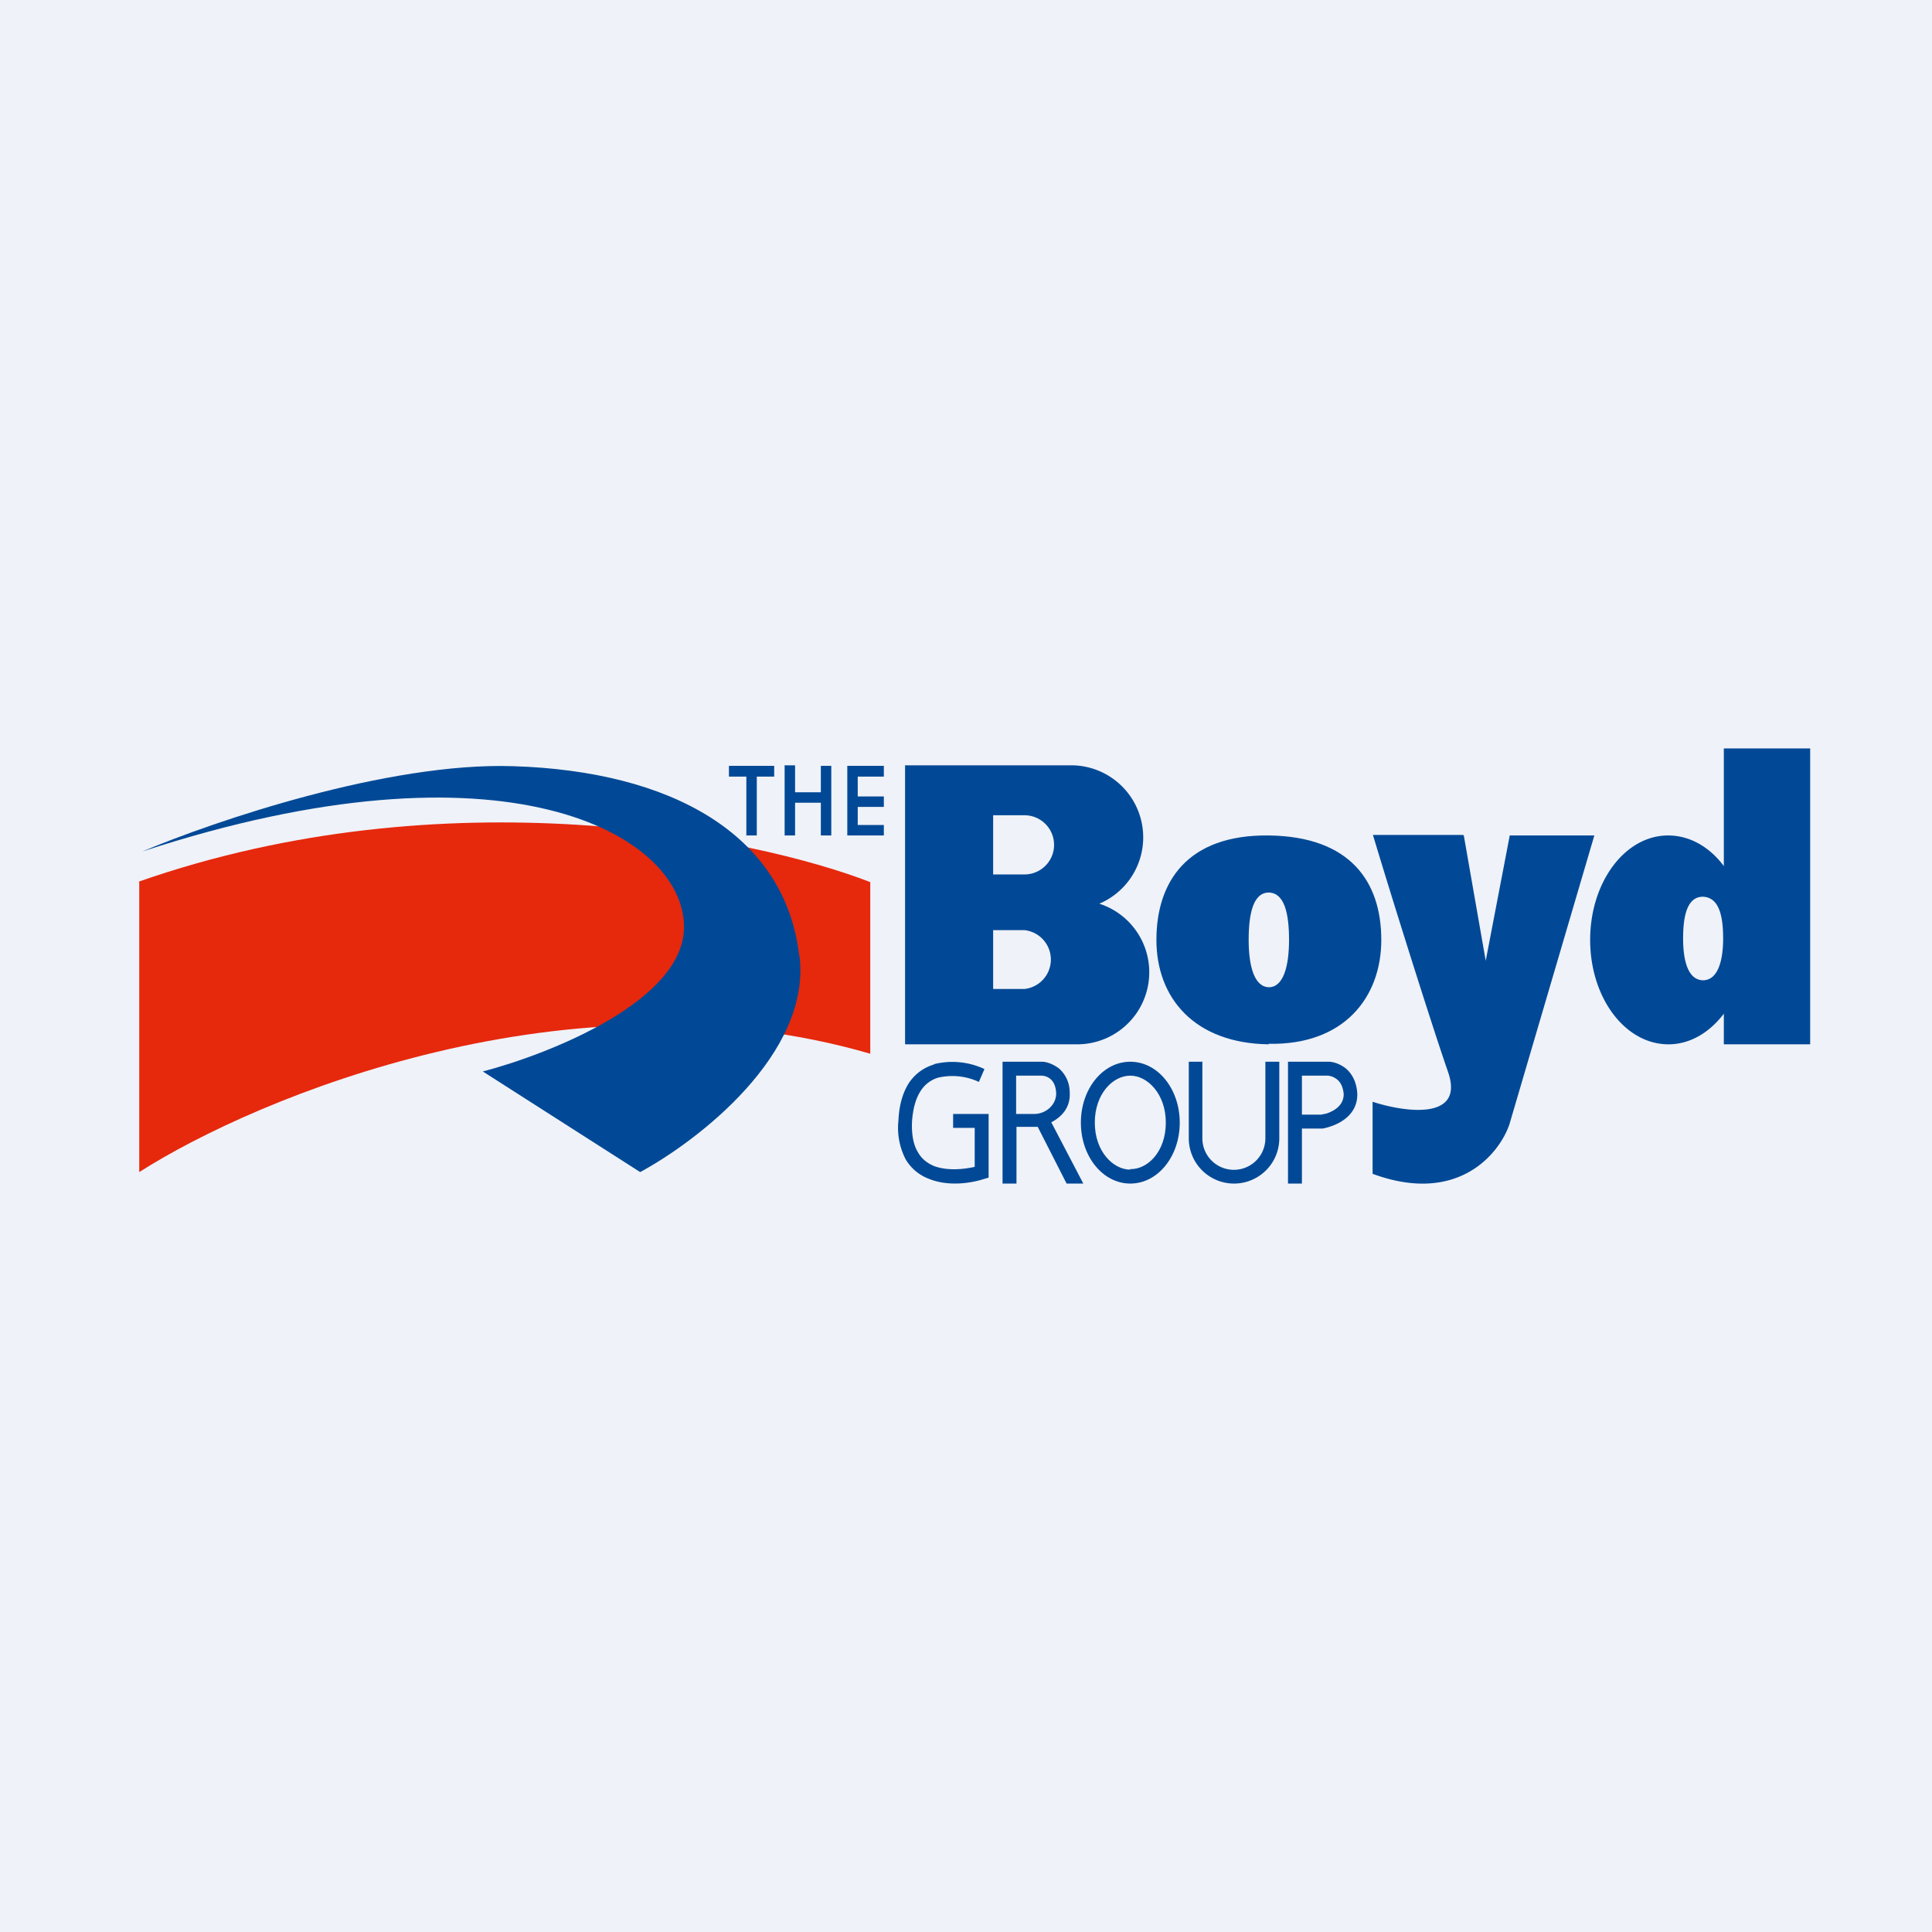 <?xml version="1.0" encoding="UTF-8"?>
<!-- generated by Finnhub -->
<svg viewBox="0 0 55.5 55.5" xmlns="http://www.w3.org/2000/svg">
<path d="M 0,0 H 55.5 V 55.5 H 0 Z" fill="rgb(239, 242, 248)"/>
<path d="M 3.99,25.325 C 12.81,22.24 21.67,24.05 25,25.34 V 30.27 C 16.38,27.77 7.4,31.5 4,33.67 V 25.34 Z" fill="rgb(230, 40, 13)"/>
<path d="M 22.96,27.455 C 22.55,23.95 19.26,22.15 14.74,22.01 C 11.14,21.89 6.15,23.59 4.09,24.46 C 14.5,21.05 19.62,23.96 19.65,26.61 C 19.67,28.74 15.81,30.27 13.87,30.78 L 18.39,33.67 C 20.05,32.77 23.3,30.28 22.97,27.47 Z" fill="rgb(1, 73, 150)"/>
<path d="M 22.53,21.985 H 22.84 V 22.76 H 23.58 V 22 H 23.88 V 24 H 23.58 V 23.06 H 22.84 V 24 H 22.54 V 22 Z M 21.44,22.31 H 20.94 V 22 H 22.24 V 22.31 H 21.74 V 24 H 21.44 V 22.31 Z M 24.34,22 H 25.39 V 22.31 H 24.64 V 22.88 H 25.39 V 23.18 H 24.64 V 23.7 H 25.39 V 24 H 24.34 V 22 Z" fill="rgb(1, 73, 150)"/>
<path d="M 25.99,21.985 H 30.74 A 2.07,2.07 0 0,1 31.58,25.96 A 2.07,2.07 0 0,1 30.93,30 H 26 V 22 Z M 28.53,23.42 H 29.43 A 0.85,0.85 0 0,1 29.43,25.12 H 28.53 V 23.42 Z M 28.53,26.72 H 29.43 A 0.85,0.85 0 0,1 29.43,28.41 H 28.53 V 26.72 Z" fill="rgb(1, 73, 150)" fill-rule="evenodd"/>
<path d="M 36.44,29.985 C 38.6,30.03 39.68,28.66 39.68,27 S 38.8,24.03 36.45,24 S 33.22,25.34 33.22,27 S 34.3,29.97 36.45,30 Z M 36.45,28.36 C 36.87,28.36 37.03,27.75 37.03,27 S 36.9,25.65 36.45,25.64 C 36,25.64 35.87,26.25 35.87,27 S 36.03,28.35 36.45,28.36 Z" fill="rgb(1, 73, 150)" fill-rule="evenodd"/>
<path d="M 42.03,23.985 H 39.44 C 39.95,25.69 41.12,29.42 41.6,30.8 C 42.08,32.2 40.35,31.95 39.43,31.65 V 33.72 C 41.87,34.62 43.07,33.15 43.36,32.3 L 45.8,24 H 43.37 L 42.68,27.6 L 42.05,24 Z M 52,21.5 H 49.52 V 24.88 C 49.12,24.34 48.55,24 47.92,24 C 46.68,24 45.68,25.34 45.68,27 S 46.68,30 47.93,30 C 48.55,30 49.11,29.66 49.52,29.12 V 30 H 52 V 21.5 Z M 49.5,26.96 C 49.5,27.62 49.34,28.16 48.92,28.16 C 48.5,28.15 48.35,27.62 48.35,26.96 C 48.35,26.3 48.47,25.76 48.92,25.76 C 49.38,25.78 49.5,26.3 49.5,26.96 Z M 26.83,30.57 A 2.18,2.18 0 0,1 28.28,30.71 L 28.12,31.08 A 1.8,1.8 0 0,0 26.94,30.96 A 0.9,0.9 0 0,0 26.46,31.32 C 26.33,31.51 26.23,31.79 26.2,32.21 C 26.18,32.61 26.25,32.91 26.37,33.1 C 26.48,33.3 26.65,33.42 26.84,33.5 C 27.2,33.63 27.64,33.6 28,33.52 V 32.4 H 27.38 V 32 H 28.4 V 33.83 L 28.26,33.87 C 27.86,34 27.23,34.08 26.7,33.87 C 26.43,33.77 26.19,33.59 26.02,33.31 A 1.97,1.97 0 0,1 25.81,32.18 C 25.83,31.71 25.95,31.35 26.13,31.08 C 26.32,30.82 26.56,30.66 26.83,30.58 Z M 28.79,30.5 H 29.93 C 30.07,30.5 30.26,30.57 30.43,30.7 C 30.59,30.85 30.73,31.07 30.73,31.4 C 30.75,31.84 30.47,32.1 30.2,32.24 L 31.12,34 H 30.64 L 29.81,32.37 H 29.2 V 34 H 28.8 V 30.5 Z M 29.19,32 H 29.71 C 30.05,32 30.35,31.73 30.34,31.4 C 30.32,30.97 30.04,30.9 29.91,30.9 H 29.19 V 32 Z M 37,30.5 H 38.17 C 38.31,30.5 38.51,30.57 38.67,30.7 C 38.85,30.86 38.97,31.09 38.99,31.41 C 39.01,31.99 38.53,32.26 38.22,32.36 A 1.4,1.4 0 0,1 37.99,32.42 H 37.4 V 34 H 37 V 30.5 Z M 37.4,32.02 H 37.95 L 38.1,31.99 C 38.37,31.9 38.6,31.73 38.6,31.43 C 38.58,31.21 38.5,31.08 38.41,31.01 A 0.49,0.49 0 0,0 38.15,30.9 H 37.4 V 32.02 Z" fill="rgb(1, 73, 150)"/>
<path d="M 32.46,33.585 C 32.97,33.6 33.49,33.08 33.49,32.25 S 32.96,30.9 32.47,30.9 C 31.97,30.9 31.45,31.42 31.45,32.25 C 31.45,33.08 31.98,33.6 32.47,33.6 Z M 32.47,34 C 33.26,34 33.89,33.22 33.89,32.25 S 33.26,30.5 32.47,30.5 S 31.05,31.28 31.05,32.25 S 31.68,34 32.47,34 Z" fill="rgb(1, 73, 150)" fill-rule="evenodd"/>
<path d="M 34.54,30.485 V 32.7 A 0.9,0.9 0 1,0 36.35,32.7 V 30.5 H 36.75 V 32.7 A 1.3,1.3 0 1,1 34.15,32.7 V 30.5 H 34.55 Z" fill="rgb(1, 73, 150)"/>
</svg>
